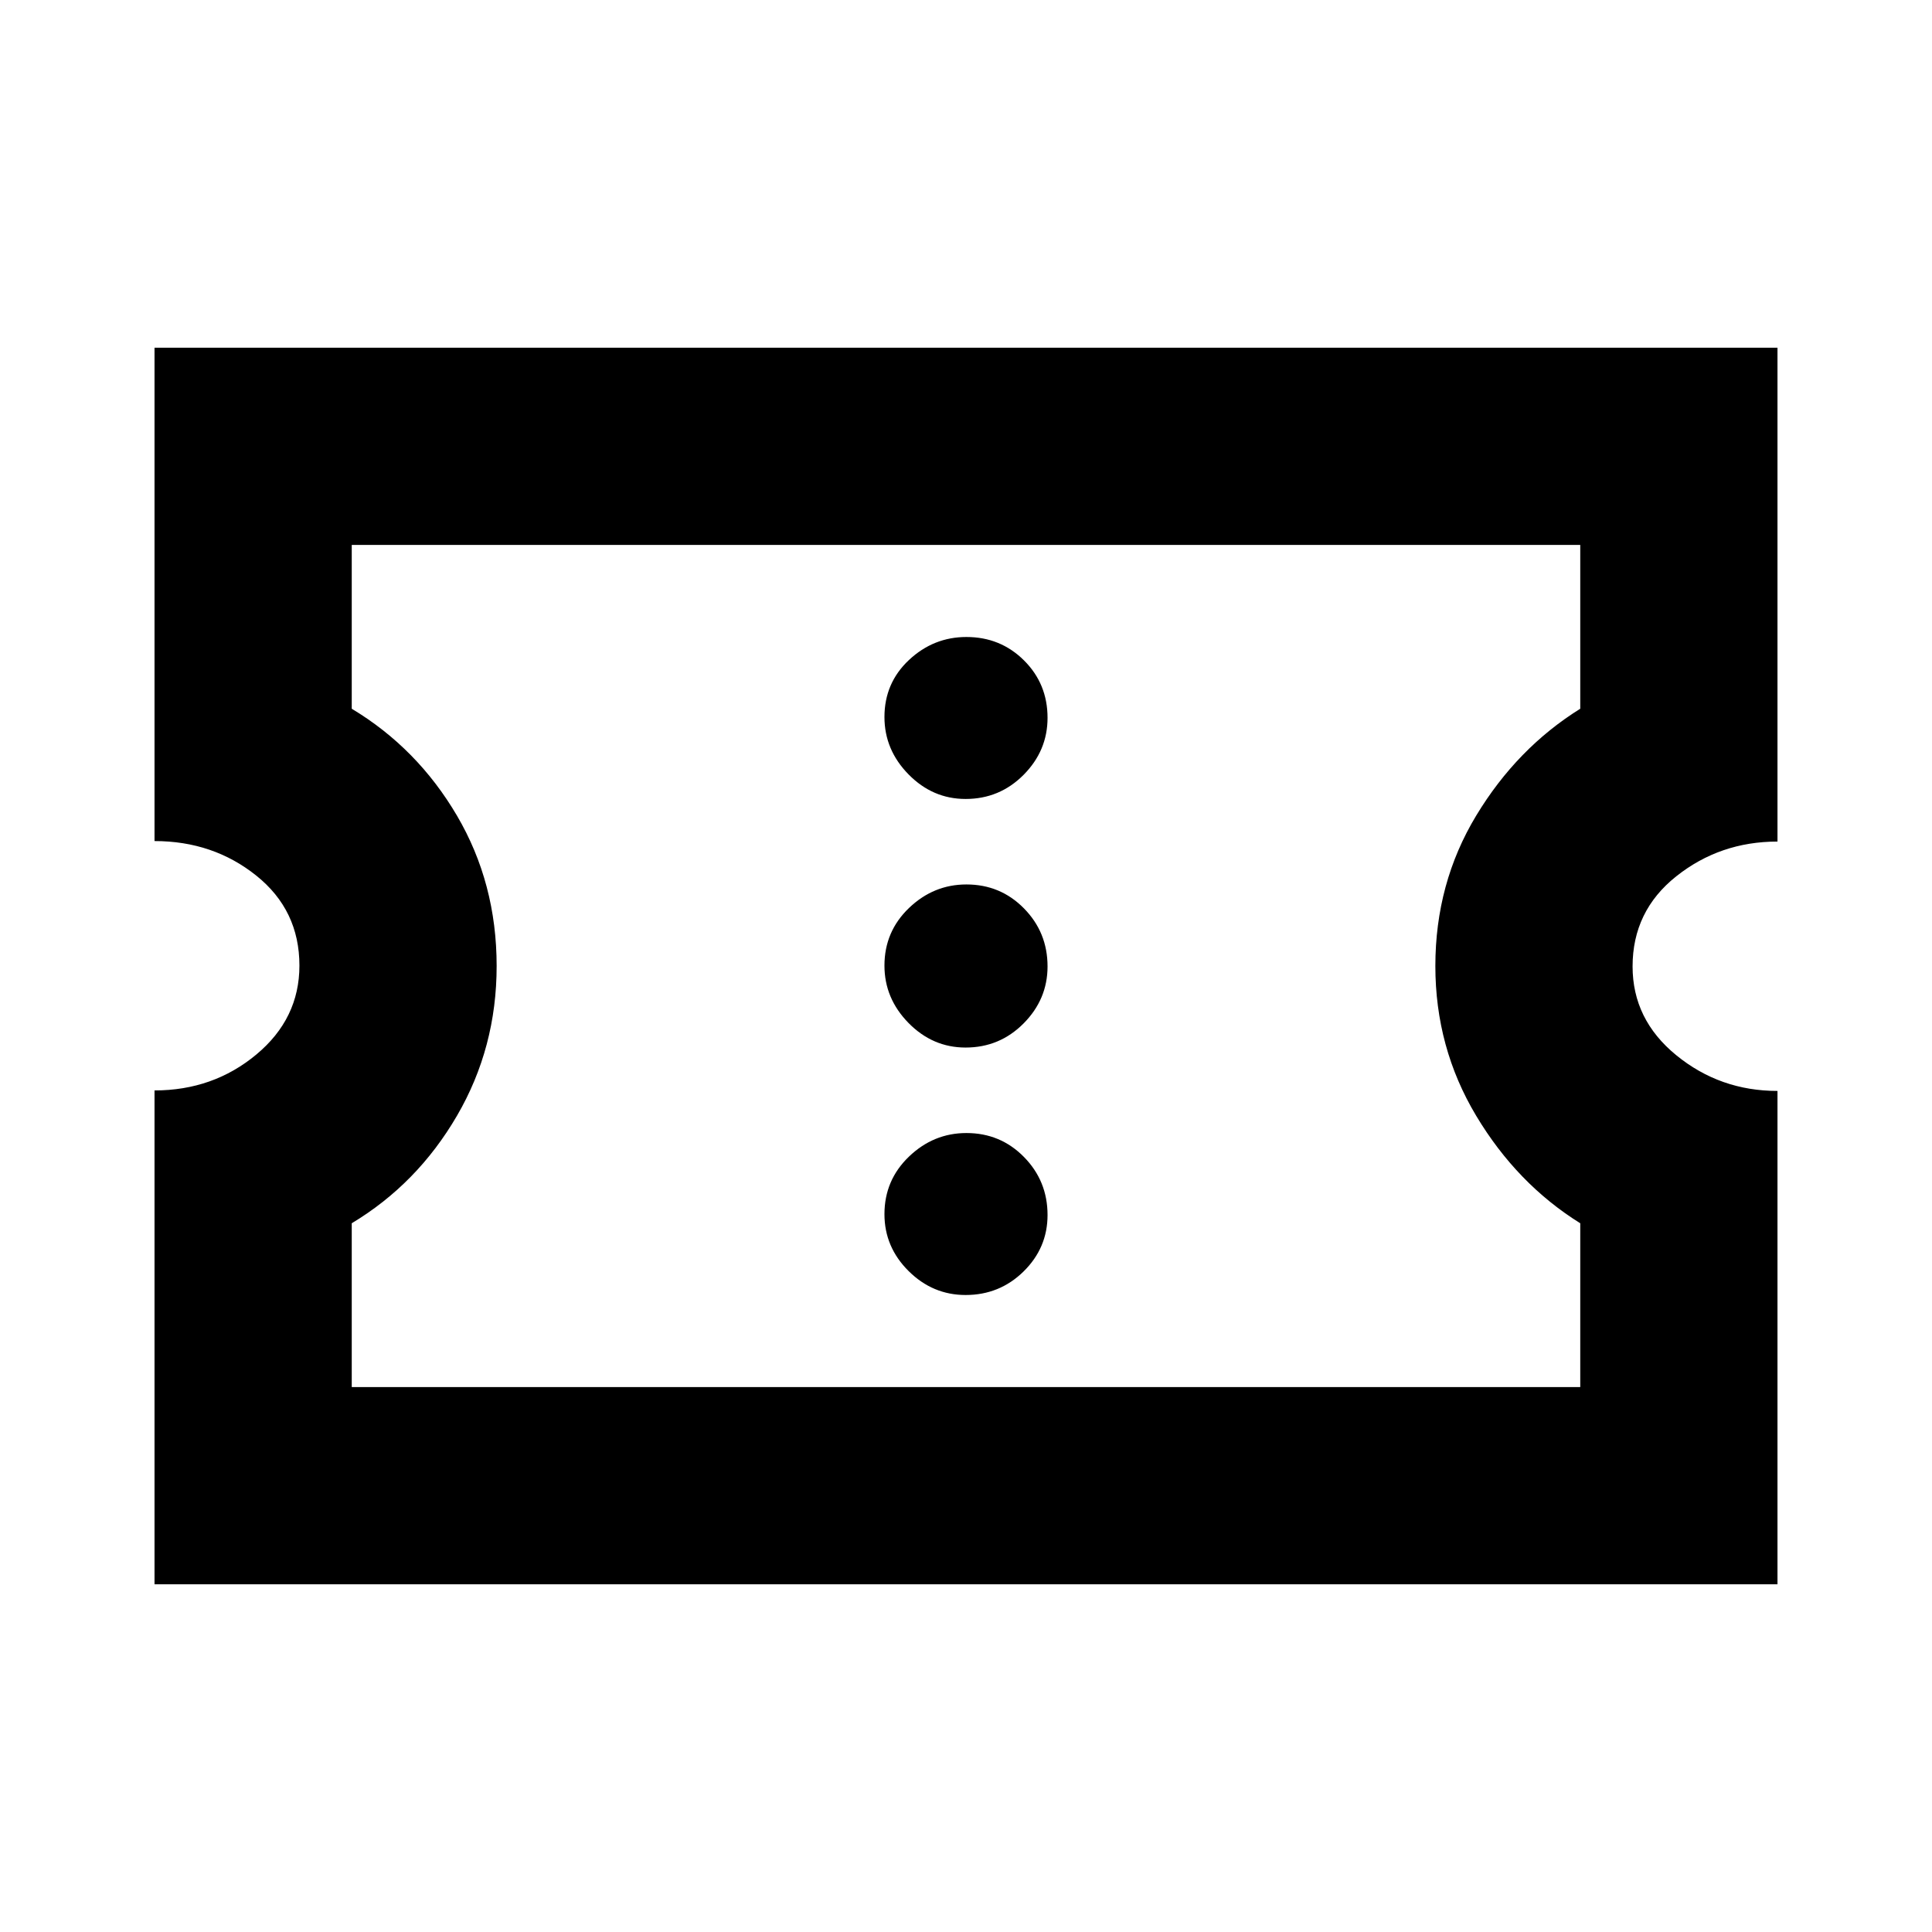 <svg xmlns="http://www.w3.org/2000/svg" height="20" viewBox="0 -960 960 960" width="20"><path d="M479.79-316.52q16.91 0 28.82-11.7 11.91-11.71 11.91-28.05 0-16.9-11.7-28.82Q497.12-397 480.21-397q-16.34 0-28.54 11.7-12.19 11.7-12.19 28.61 0 16.34 11.98 28.25 11.99 11.92 28.33 11.92Zm0-122.96q16.91 0 28.82-11.98 11.91-11.99 11.91-28.33 0-16.91-11.7-28.82t-28.61-11.91q-16.34 0-28.54 11.7-12.19 11.7-12.19 28.61 0 16.34 11.98 28.54 11.99 12.19 28.33 12.19Zm0-123.52q16.91 0 28.82-11.98 11.91-11.99 11.91-28.33 0-16.91-11.7-28.54-11.7-11.63-28.61-11.63-16.34 0-28.54 11.42-12.19 11.42-12.19 28.33 0 16.34 11.98 28.53 11.99 12.2 28.33 12.2ZM76.78-172.78v-245.39q29.14 0 50.57-17.83 21.43-17.82 21.43-44.21 0-27.53-21.43-44.7t-50.57-17.17v-245.14h806.44v245.39q-28.57 0-50.29 17.26-21.71 17.26-21.71 44.78 0 26.4 21.71 44.13 21.72 17.74 50.29 17.74v245.14H76.78Zm98-98h610.44v-81.39q-31.44-19.57-51.72-53.42-20.28-33.84-20.28-74.41 0-41.13 20.28-74.7 20.28-33.56 51.72-53.13v-81.39H174.78v81.39q32.57 19.57 52.29 53.13 19.71 33.57 19.71 74.7 0 40.57-19.71 74.41-19.72 33.85-52.29 53.42v81.39ZM480-480Z"/></svg>